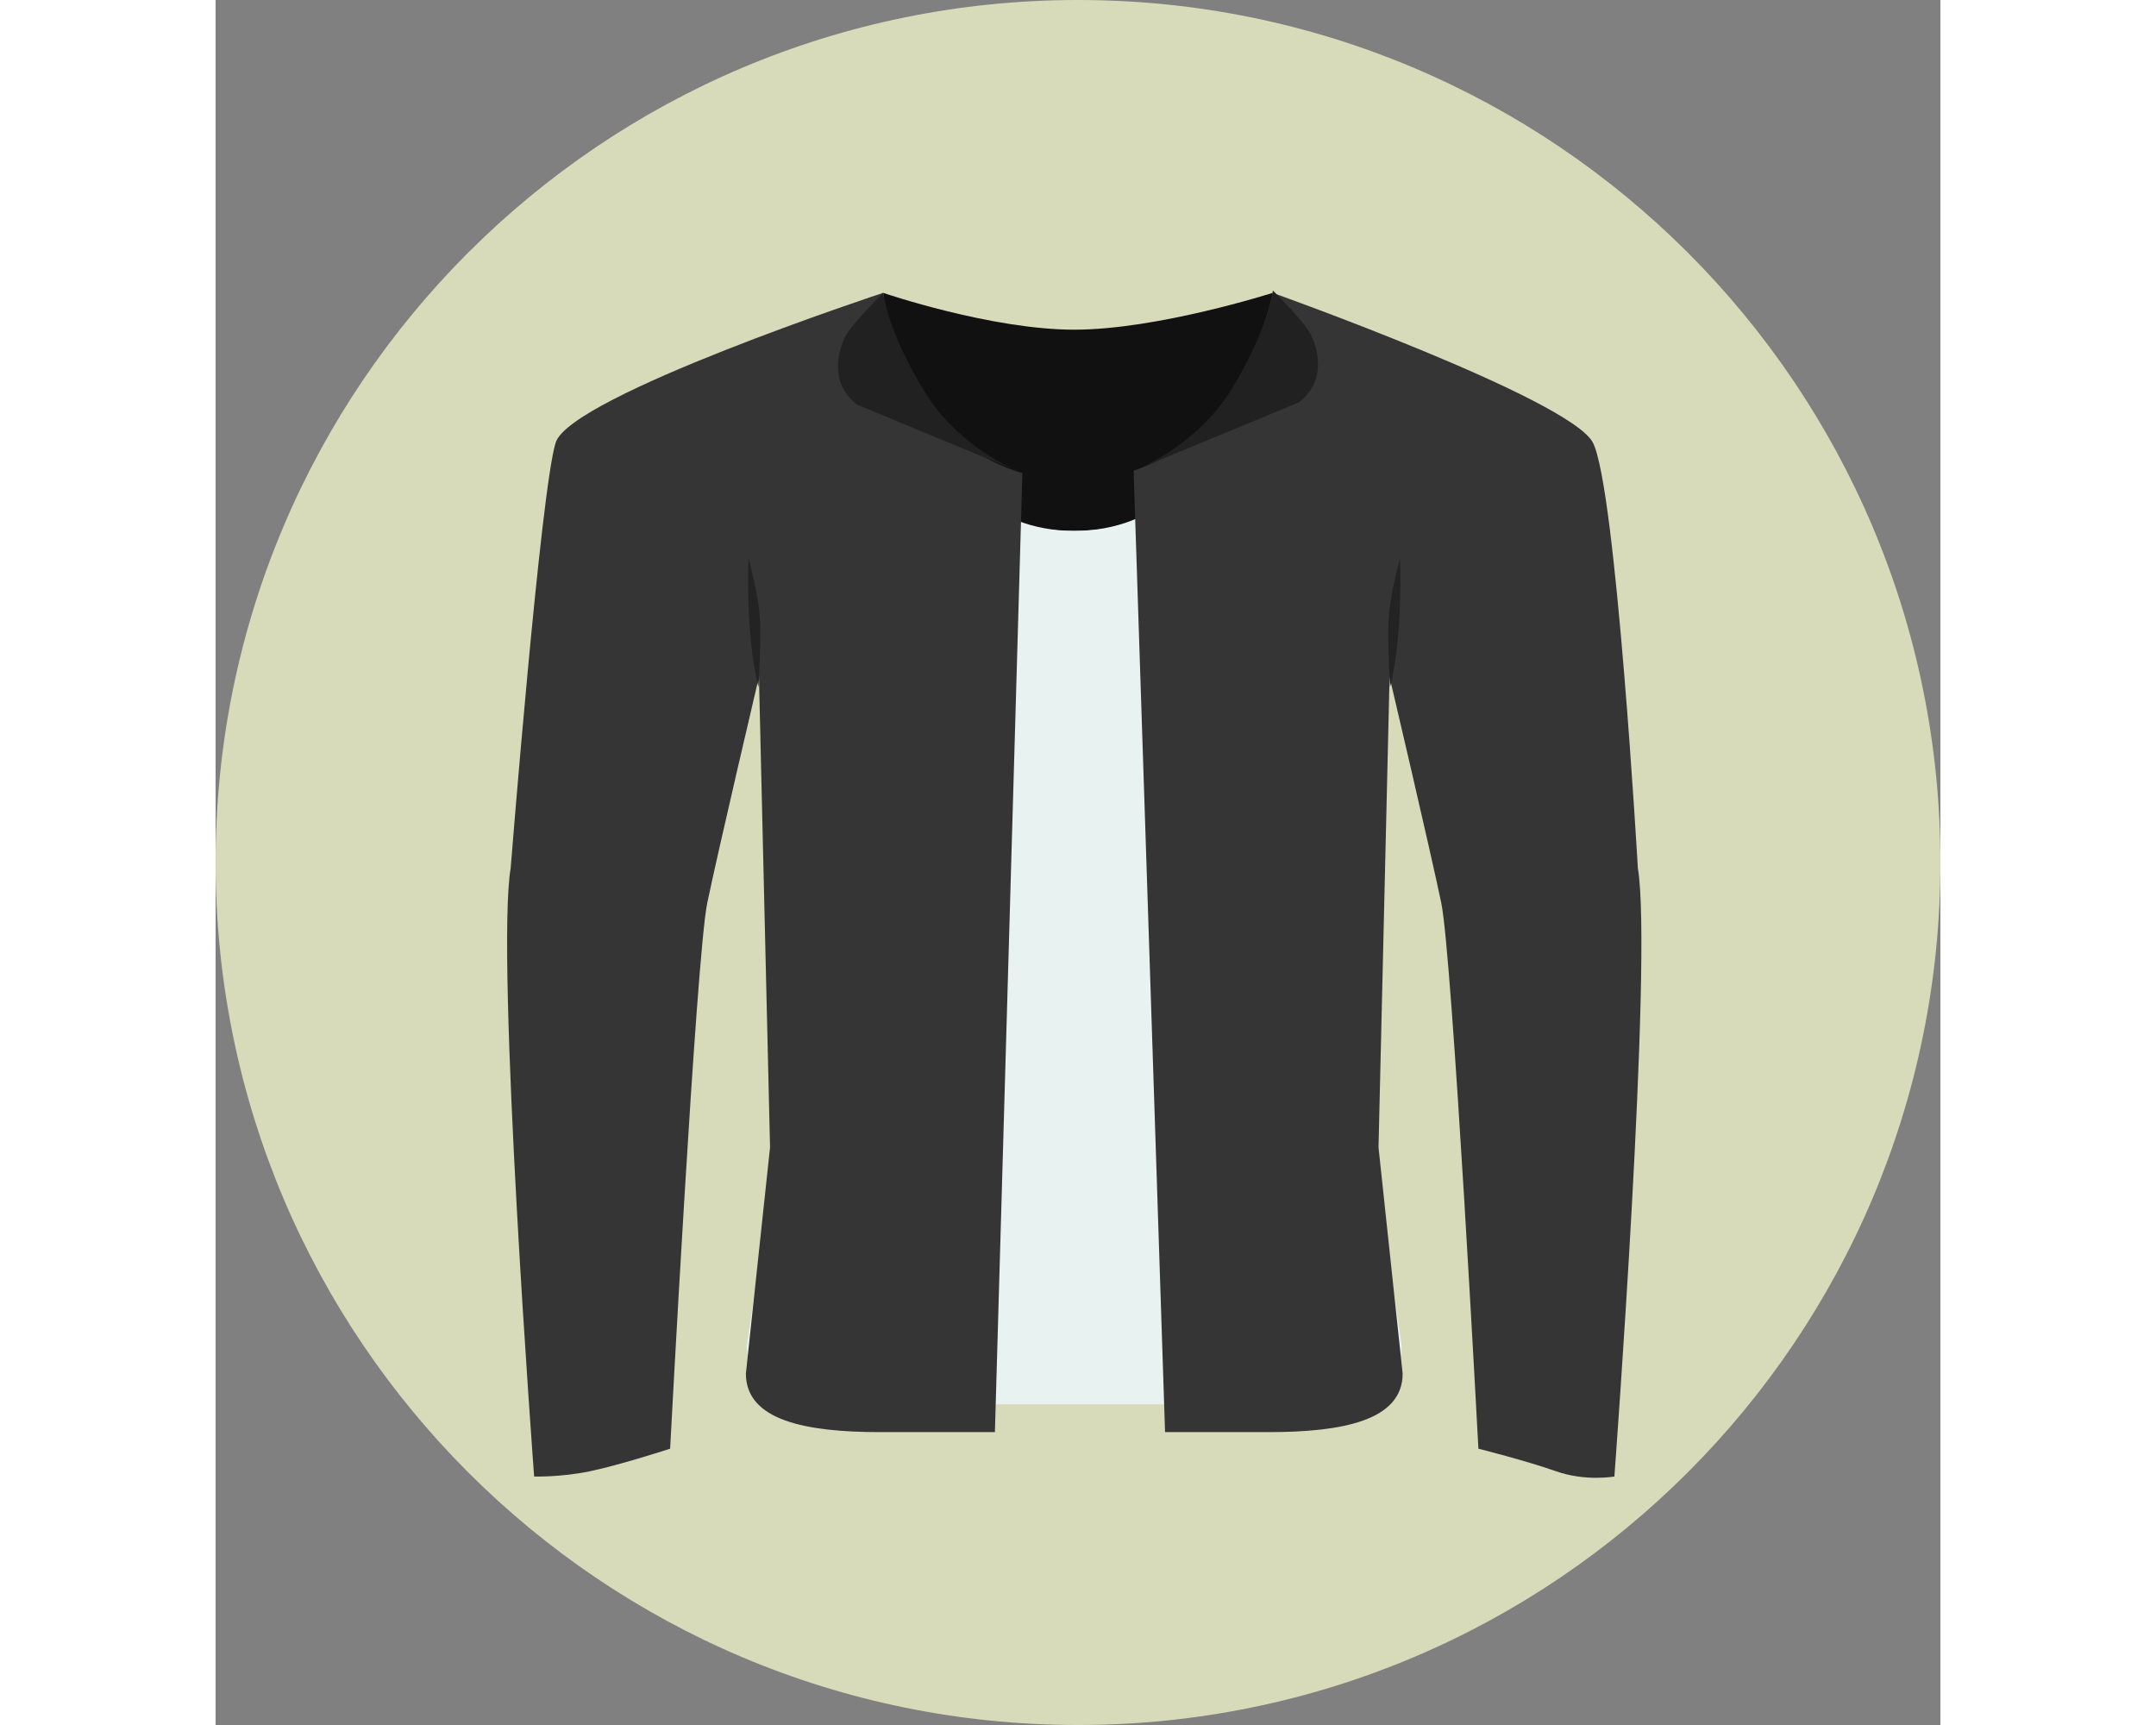 <?xml version="1.0" encoding="iso-8859-1"?>
<!-- Generator: Adobe Illustrator 19.0.0, SVG Export Plug-In . SVG Version: 6.00 Build 0)  -->
<svg width="75px" height="60px" version="1.1" id="Layer_1" xmlns="http://www.w3.org/2000/svg" xmlns:xlink="http://www.w3.org/1999/xlink" x="0px" y="0px"
	 viewBox="0 0 496.182 496.182" style="enable-background:new 0 0 496.182 496.182;" xml:space="preserve">
<rect x="0" y="0" width="496.182" height="496.182" fill="#808080" stroke="none"/>
<path style="fill:#D8DBBA;" d="M248.094,0C111.074,0,0,111.063,0,248.091c0,137.012,111.074,248.091,248.094,248.091
	c137.012,0,248.088-111.079,248.088-248.091C496.182,111.063,385.106,0,248.094,0z"/>
<path style="fill:#111111;" d="M304.106,84.237c0,0-33.14,10.594-57.09,10.594c-23.951,0-54.988-10.594-54.988-10.594
	s-3.963,68.469,54.704,68.469S304.106,84.237,304.106,84.237z"/>
<g>
	<path style="fill:#E2E0DC;" d="M156.633,156.091c-0.25-7.75-3.334-26-3.334-26s-1,29,2.857,44.546
		C156.156,174.637,156.883,163.841,156.633,156.091z"/>
	<path style="fill:#E2E0DC;" d="M340.732,130.091c0,0-3.083,18.25-3.333,26s0.477,18.546,0.477,18.546
		C341.732,159.091,340.732,130.091,340.732,130.091z"/>
</g>
<path style="fill:#E7F2F1;" d="M324.84,276.091l12.883-101.454l-33.617-90.4c0,0-8.395,68.469-57.09,68.469
	c-48.696,0-54.988-68.469-54.988-68.469l-35.719,90.4l12.882,101.454l-16.382,111c0,13.5,17.218,16.847,38.465,16.847h111.483
	c21.247,0,38.466-3.347,38.466-16.847L324.84,276.091z"/>
<g>
	<path style="fill:#353535;" d="M192.028,84.237c0,0-89.898,29.633-94.189,43.051S84.883,249.705,84.883,249.705
		c-4.381,26,6.75,175,6.75,175s7.516,0.25,16.016-1.5s23.104-6.5,23.104-6.5s7.491-141.666,10.688-157
		c3.197-15.332,14.867-65,14.867-65l3.19,135.324l-6.951,65.062c0,13.5,17.266,16.847,38.571,16.847h33.067l7.906-275.859
		C197.884,126.315,192.028,84.237,192.028,84.237z"/>
	<path style="fill:#353535;" d="M409.149,249.705c0,0-6.307-109.836-12.954-122.418s-92.089-43.051-92.089-43.051
		s-7.711,40.302-40.016,51.174l9.046,276.527h29.776c21.306,0,38.573-3.347,38.573-16.847l-6.94-65.056l3.178-135.33
		c0,0,11.67,49.668,14.868,65c3.196,15.334,10.688,157,10.688,157s13.869,3.5,22.369,6.5s16.75,1.5,16.75,1.5
		S413.529,275.705,409.149,249.705z"/>
</g>
<g>
	<path style="fill:#232323;" d="M156.633,179.091c-0.25-7.75-3.334-18.386-3.334-18.386s-1,21.386,2.857,36.932
		C156.156,197.637,156.883,186.841,156.633,179.091z"/>
	<path style="fill:#232323;" d="M340.732,160.705c0,0-3.083,10.636-3.333,18.386s0.477,18.546,0.477,18.546
		C341.732,182.091,340.732,160.705,340.732,160.705z"/>
</g>
<g>
	<path style="fill:#212121;" d="M203.907,112.591c-10.833-17.833-11.88-28.354-11.88-28.354s-8.37,8.354-10.453,11.854
		s-5.667,13.667,3,20.333l46.314,19.157C226.697,133.753,212.514,126.759,203.907,112.591z M230.889,135.581
		c0.769,0.335,1.203,0.498,1.203,0.498L230.889,135.581z"/>
	<path style="fill:#212121;" d="M265.292,134.913l-1.202,0.497C264.09,135.41,264.524,135.248,265.292,134.913z M314.608,95.424
		c-2.083-3.5-10.453-11.855-10.453-11.855s-1.047,10.521-11.88,28.355c-8.607,14.169-22.793,21.163-26.982,22.989l46.315-19.156
		C320.275,109.09,316.691,98.924,314.608,95.424z"/>
</g>
<g>
</g>
<g>
</g>
<g>
</g>
<g>
</g>
<g>
</g>
<g>
</g>
<g>
</g>
<g>
</g>
<g>
</g>
<g>
</g>
<g>
</g>
<g>
</g>
<g>
</g>
<g>
</g>
<g>
</g>
</svg>
